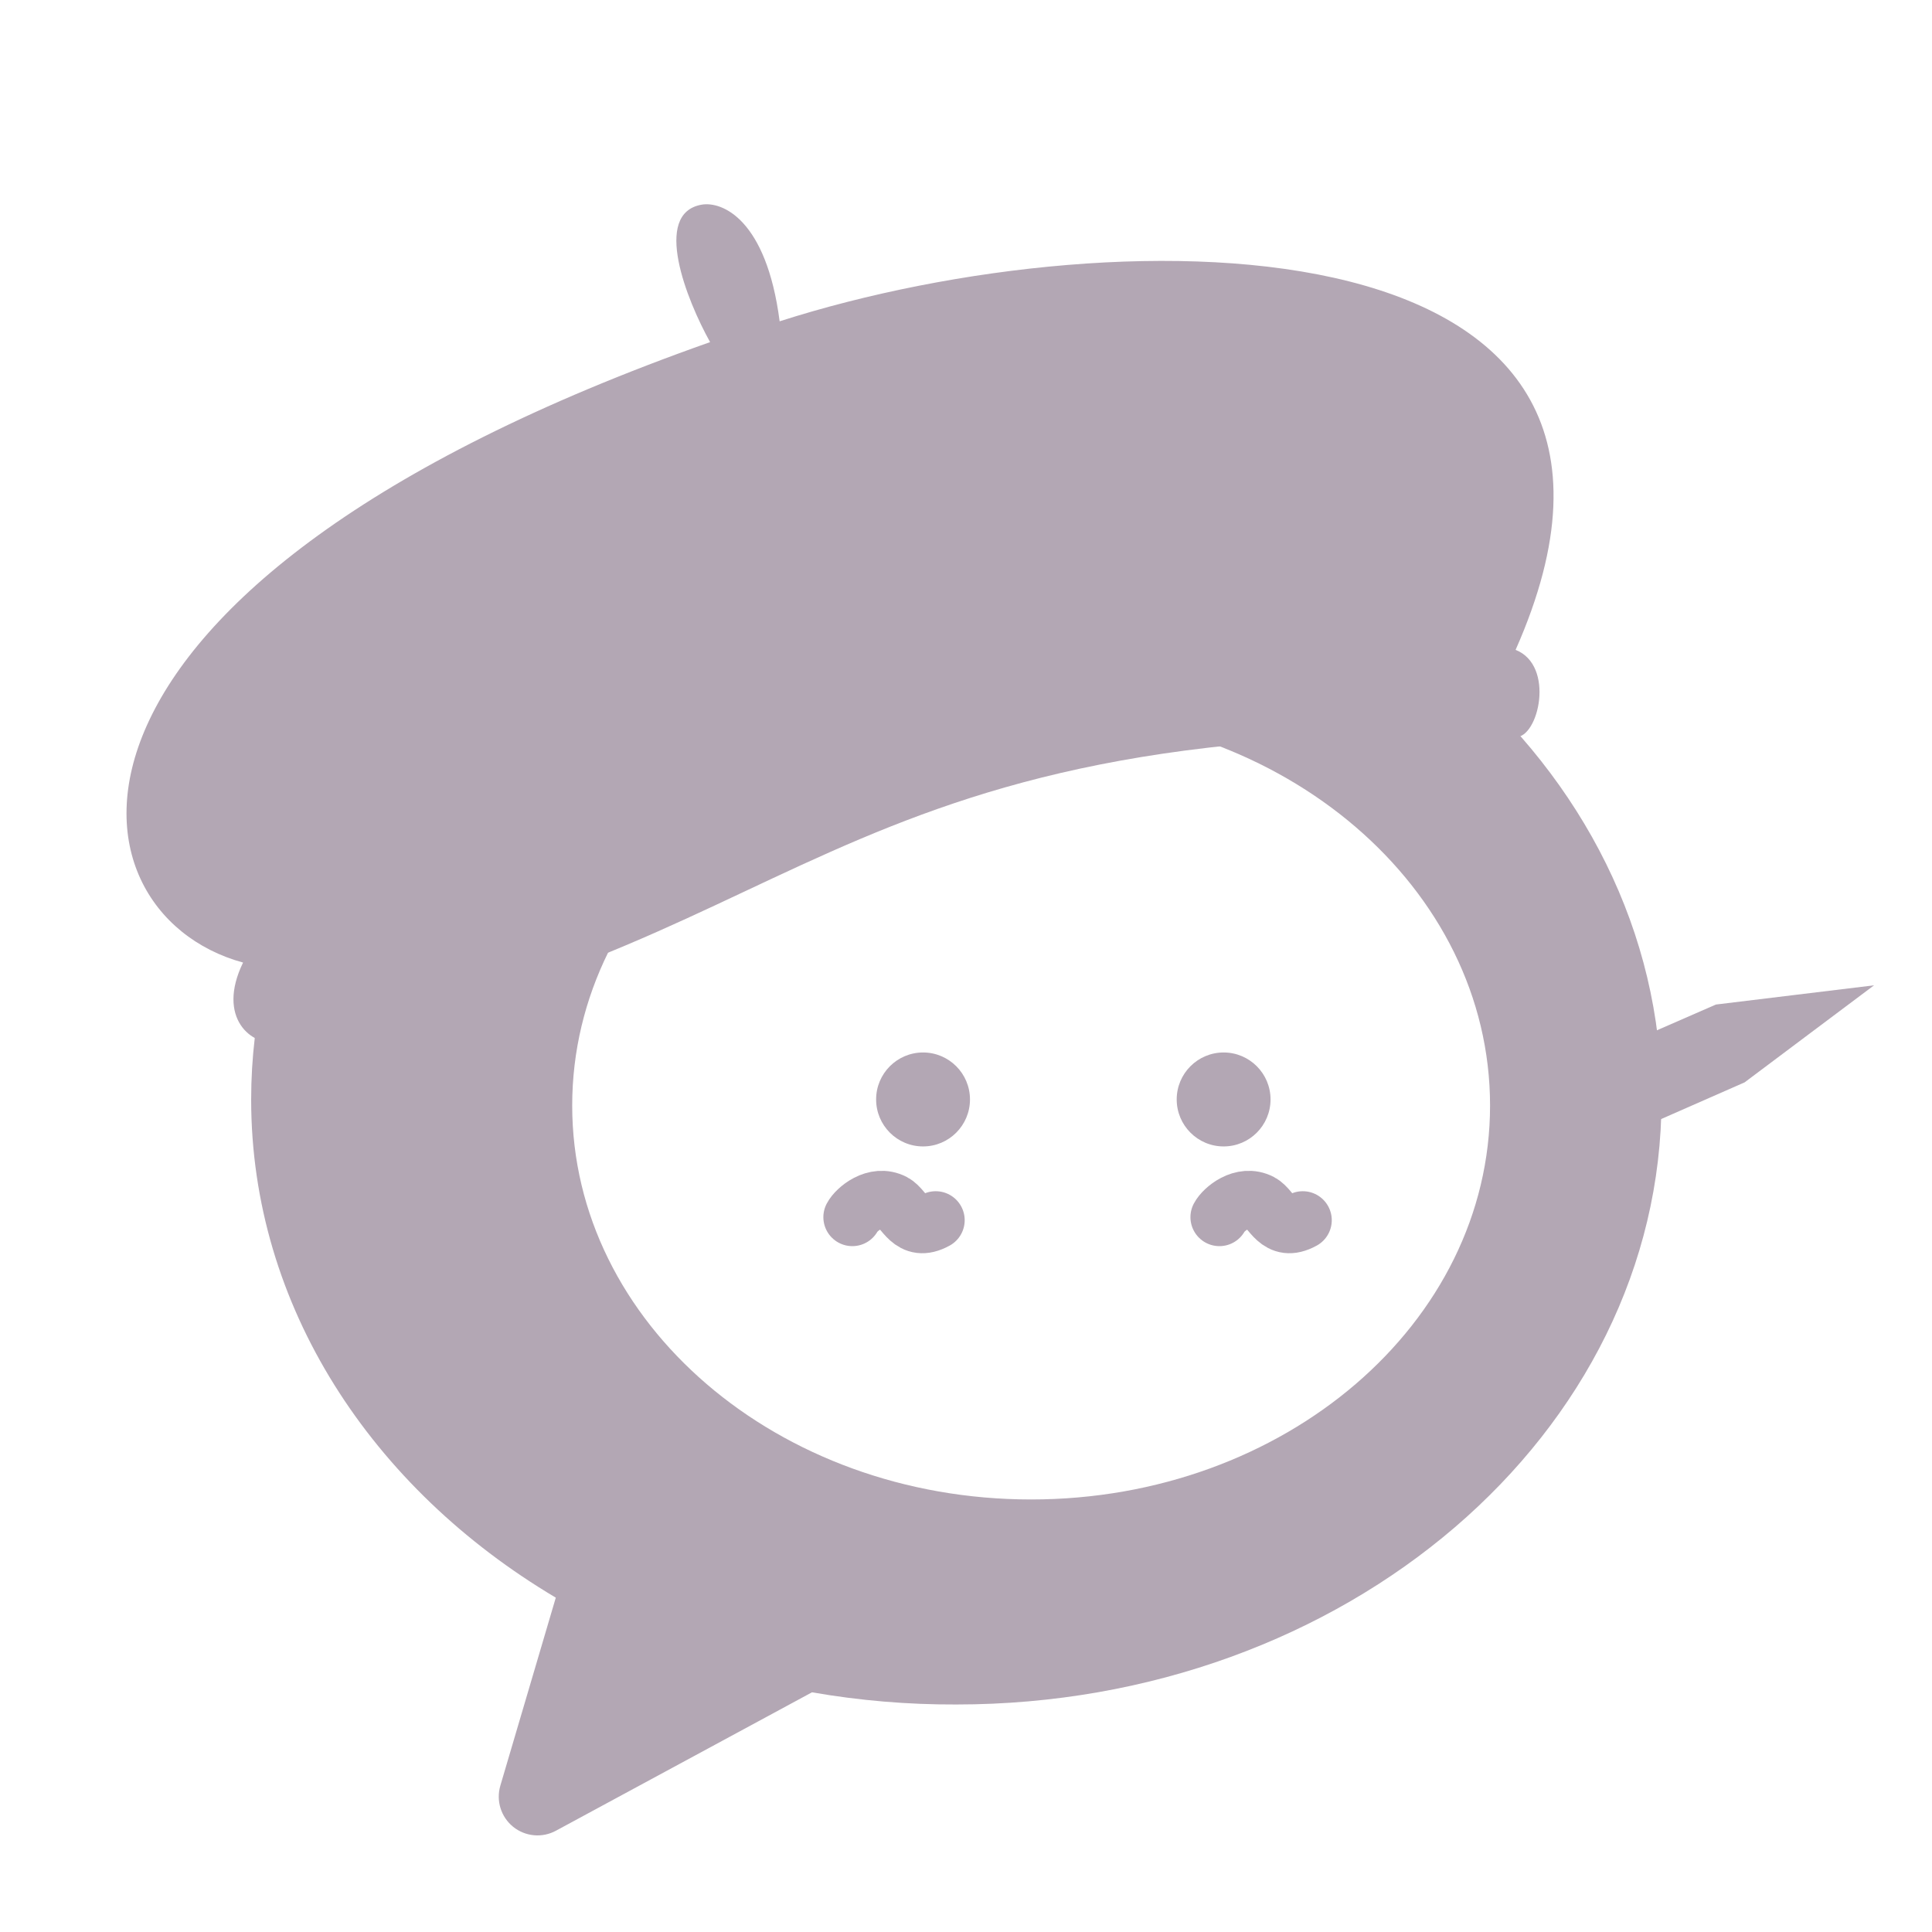 <svg width="100" height="100" viewBox="0 0 100 100" fill="none" xmlns="http://www.w3.org/2000/svg">
<g clip-path="url(#clip0_1212_3330)">
<path fill-rule="evenodd" clip-rule="evenodd" d="M77.288 61.743C77.609 60.461 77.784 59.083 77.784 57.648C77.784 57.37 77.777 57.094 77.764 56.82L88.814 51.995L92.907 51.497L97 51L93.65 53.511L90.301 56.023L77.288 61.743Z" fill="#B3A7B4"/>
<path d="M49.497 25.586C29.345 25.586 13 39.611 13 56.913C13 67.603 19.242 77.039 28.768 82.694L25.898 92.424C25.786 92.805 25.788 93.21 25.906 93.59C26.024 93.969 26.251 94.304 26.559 94.554C26.868 94.803 27.243 94.956 27.638 94.992C28.033 95.028 28.43 94.946 28.778 94.756L42.028 87.594C44.494 88.023 46.994 88.234 49.497 88.224C69.655 88.224 86 74.198 86 56.897C86 39.595 69.655 25.586 49.497 25.586ZM53.368 77.612C40.255 77.612 29.617 68.48 29.617 57.222C29.617 45.965 40.25 36.833 53.368 36.833C66.487 36.833 77.125 45.959 77.125 57.222C77.125 68.486 66.487 77.612 53.368 77.612Z" fill="#B3A7B4"/>
<path d="M47.777 59.339C49.118 59.339 50.206 58.25 50.206 56.907C50.206 55.565 49.118 54.476 47.777 54.476C46.436 54.476 45.348 55.565 45.348 56.907C45.348 58.25 46.436 59.339 47.777 59.339Z" fill="#B3A7B4"/>
<path d="M63.335 59.339C64.676 59.339 65.763 58.25 65.763 56.907C65.763 55.565 64.676 54.476 63.335 54.476C61.994 54.476 60.906 55.565 60.906 56.907C60.906 58.25 61.994 59.339 63.335 59.339Z" fill="#B3A7B4"/>
<path d="M12.581 49.822C3.022 47.213 0.81 30.388 36.754 17.708C35.542 15.528 33.756 11.053 36.308 10.595C37.372 10.404 39.67 11.344 40.354 16.631C58.251 10.899 88.391 11.192 78.447 33.637C80.5 34.445 79.64 38.191 78.447 38.154C42.126 37.038 41.562 49.822 14.463 53.962C12.999 54.185 11.193 52.677 12.581 49.822Z" fill="#B3A7B4"/>
<path d="M44.117 63C44.322 62.605 45.293 61.759 46.241 62.251C46.833 62.559 47.135 63.872 48.432 63.157" stroke="#B3A7B4" stroke-width="3" stroke-linecap="round"/>
<path d="M63.117 63C63.322 62.605 64.293 61.759 65.241 62.251C65.833 62.559 66.135 63.872 67.432 63.157" stroke="#B3A7B4" stroke-width="3" stroke-linecap="round"/>
</g>
<defs>
<clipPath id="clip0_1212_3330">
<rect width="100" height="100" fill="white"/>
</clipPath>
</defs>
</svg>
